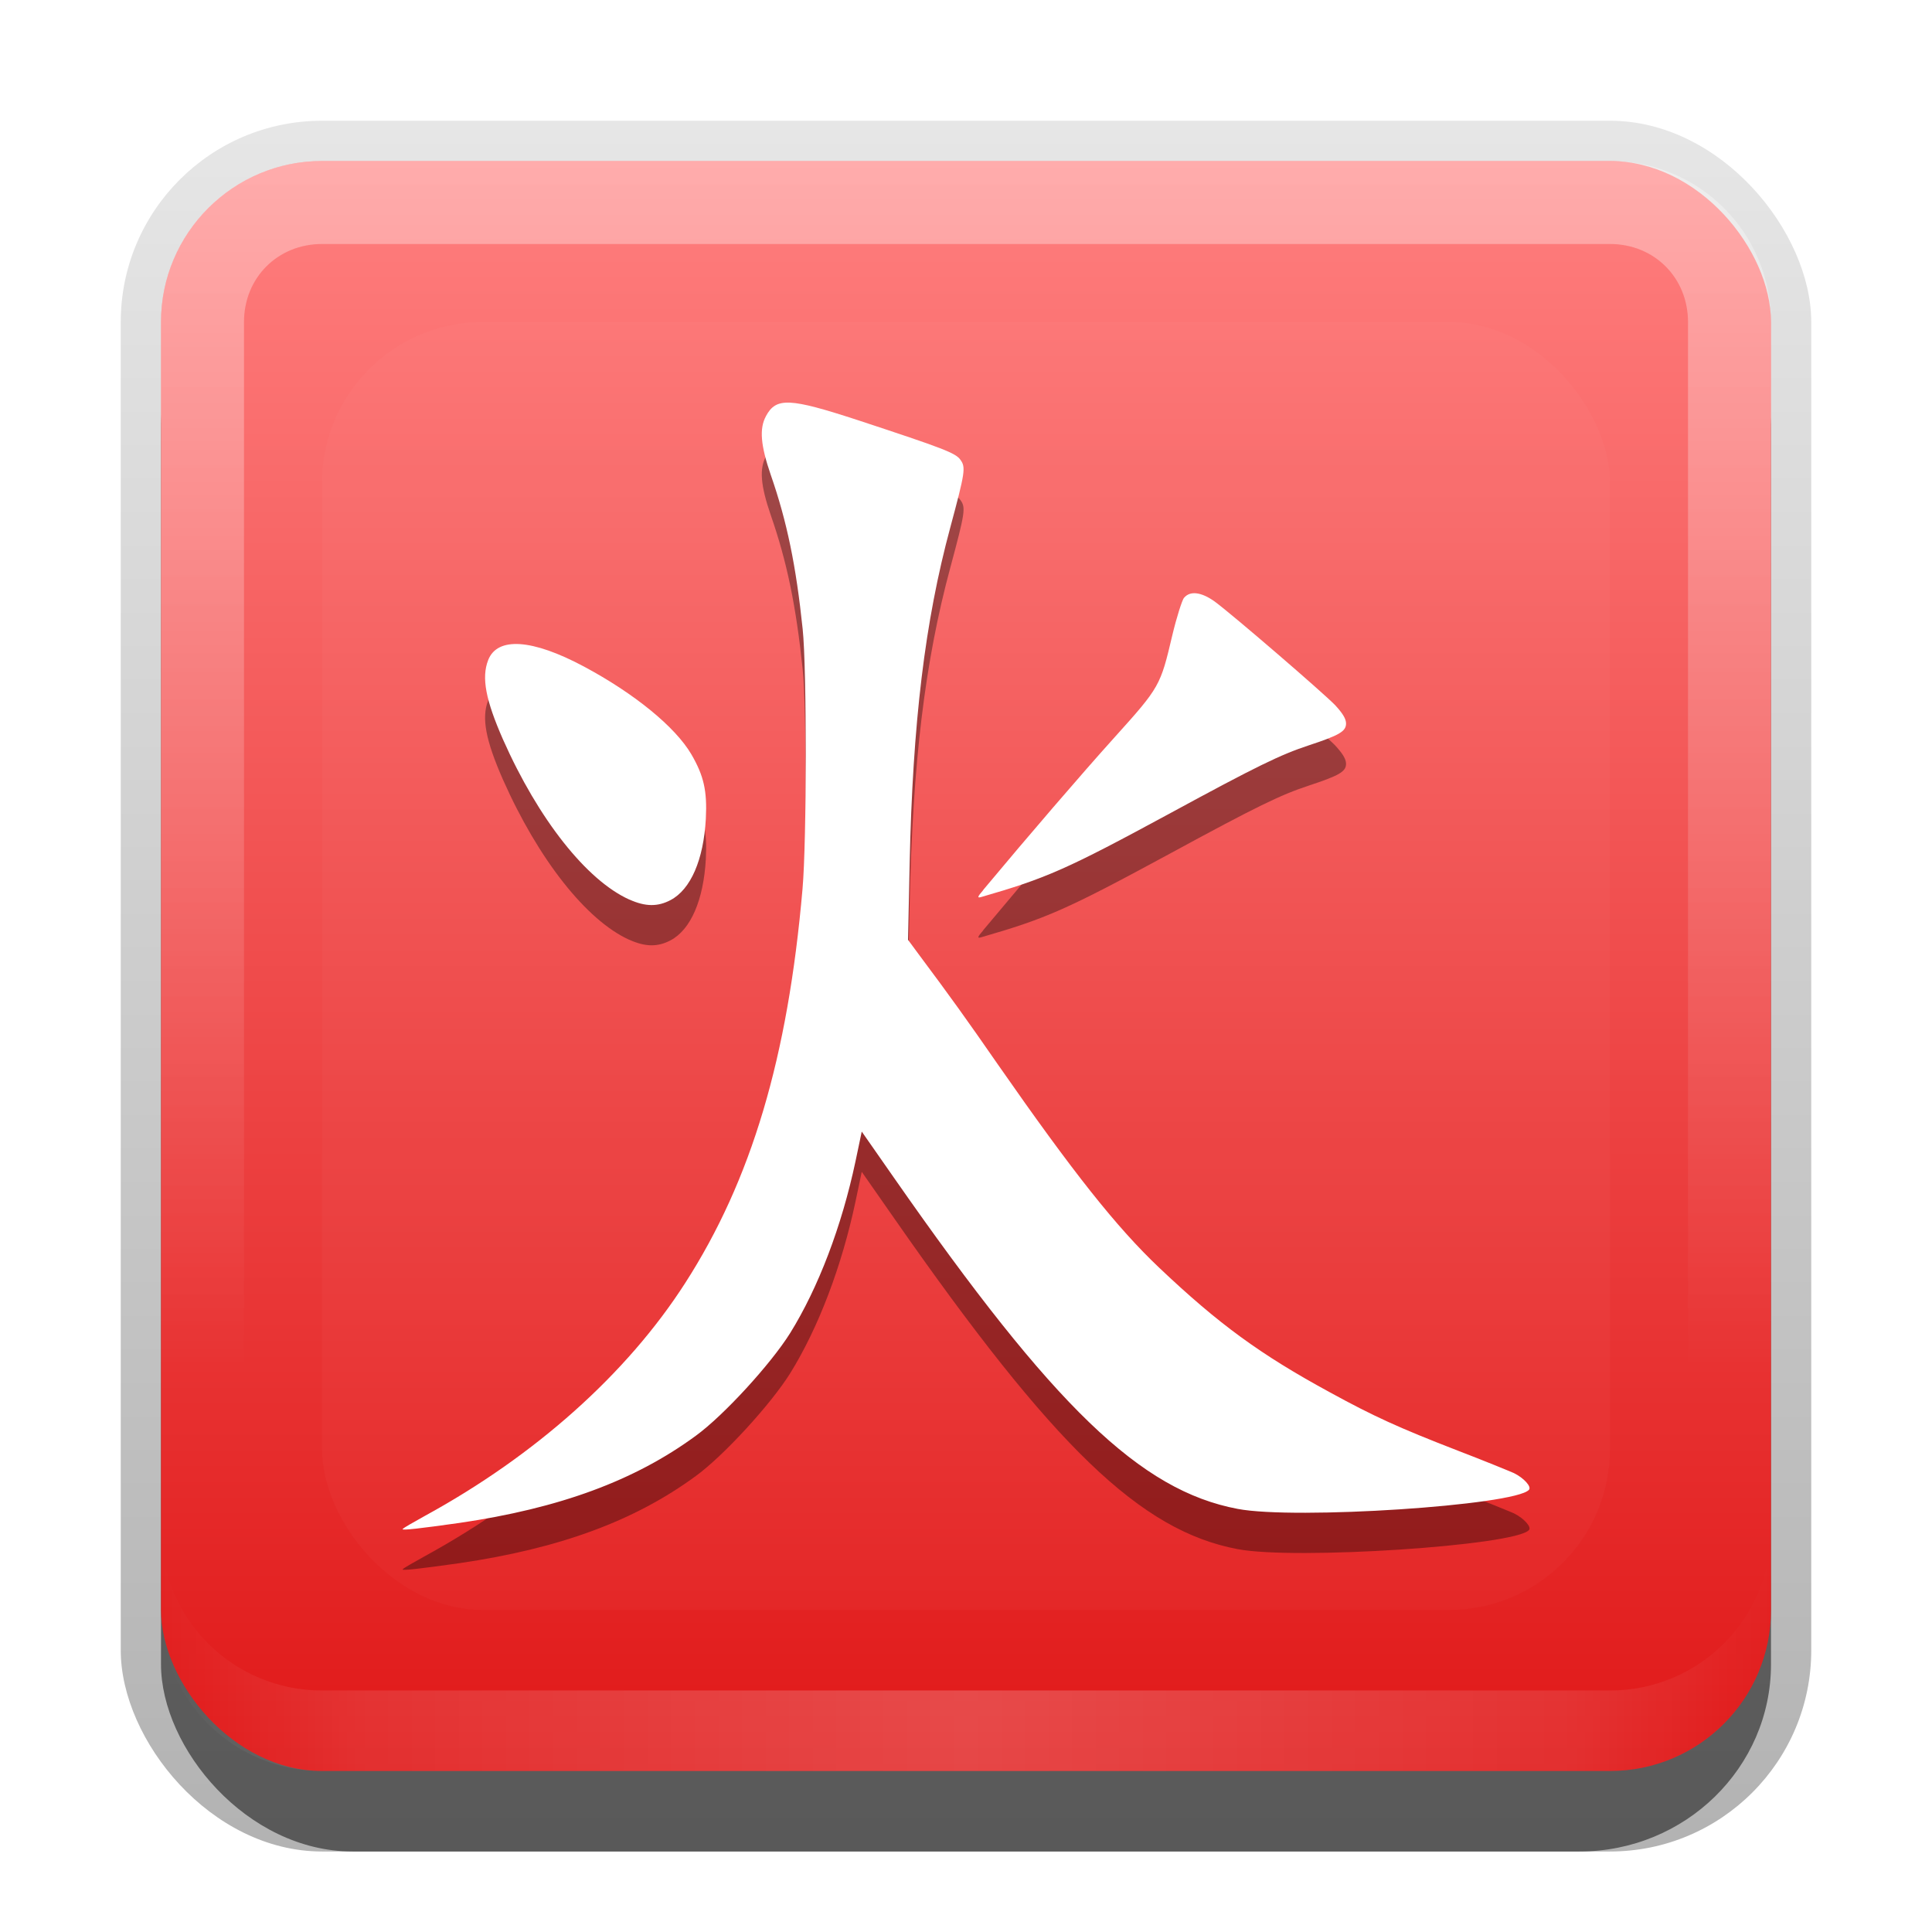 <?xml version="1.0" encoding="UTF-8"?>
<svg id="svg2" width="24" height="24" version="1.1" xmlns="http://www.w3.org/2000/svg" xmlns:cc="http://creativecommons.org/ns#" xmlns:dc="http://purl.org/dc/elements/1.1/" xmlns:rdf="http://www.w3.org/1999/02/22-rdf-syntax-ns#">
 <defs id="defs4">
  <linearGradient id="linearGradient3335" x1="11.375" x2="11.375" y1="22" y2="-9.817" gradientUnits="userSpaceOnUse">
   <stop id="stop3330" offset="0"/>
   <stop id="stop3333" stop-opacity="0" offset="1"/>
  </linearGradient>
  <linearGradient id="linearGradient3181" x1="-3.061" x2="-3.061" y1="27.258" y2="7.254" gradientTransform="translate(12.119 -7.258)" gradientUnits="userSpaceOnUse">
   <stop id="stop3189" stop-color="#E01818" offset="0"/>
   <stop id="stop3191" stop-color="#FF7F7F" offset="1"/>
  </linearGradient>
  <filter id="filter3194" x="-.18" y="-.18" width="1.36" height="1.36" color-interpolation-filters="sRGB">
   <feGaussianBlur id="feGaussianBlur3196" stdDeviation="1.2"/>
  </filter>
  <clipPath id="clipPath2849">
   <rect id="rect2851" x="1" y="1" width="20" height="20" rx="2" ry="2" fill="#fff" fill-rule="evenodd"/>
  </clipPath>
  <linearGradient id="linearGradient3845" x1="11" x2="21" y1="19.5" y2="19.5" gradientTransform="translate(1,-1)" gradientUnits="userSpaceOnUse" spreadMethod="reflect">
   <stop id="stop3833" stop-color="#fff" offset="0"/>
   <stop id="stop3821" stop-color="#fff" stop-opacity=".498" offset=".75"/>
   <stop id="stop3835" stop-color="#fff" stop-opacity="0" offset="1"/>
  </linearGradient>
  <linearGradient id="linearGradient3961" x1="10" x2="10" y1="1" y2="16" gradientTransform="translate(1,-1)" gradientUnits="userSpaceOnUse">
   <stop id="stop3825" stop-color="#fff" offset="0"/>
   <stop id="stop3829" stop-color="#fff" stop-opacity="0" offset="1"/>
  </linearGradient>
 </defs>
 <g id="layer1" transform="translate(0,2)">
  <g id="g3337" transform="translate(1,-1)">
   <rect id="rect3371" x=".5" y=".5" width="21" height="21.5" rx="2.5" ry="2.5" fill="url(#linearGradient3335)" opacity=".3"/>
   <rect id="rect2553" x="1" y="2" width="20" height="20" rx="2.381" ry="2.326" opacity=".5"/>
  </g>
  <rect id="rect3173" x="2" width="20" height="20" rx="2" ry="2" fill="url(#linearGradient3181)" fill-rule="evenodd"/>
  <path id="rect3050" d="m4 0c-1.108 0-2 0.892-2 2v16c0 1.108 0.892 2 2 2h16c1.108 0 2-0.892 2-2v-16c0-1.108-0.892-2-2-2h-16zm0 1.031h16c0.55 0 0.969 0.419 0.969 0.969v16c0 0.55-0.419 0.969-0.969 0.969h-16c-0.55 0-0.969-0.419-0.969-0.969v-16c0-0.55 0.419-0.969 0.969-0.969z" fill="url(#linearGradient3961)" fill-rule="evenodd" opacity=".35"/>
  <path id="path3235" d="m4 20c-1.108 0-2-0.892-2-2v-1c0 1.108 0.892 2 2 2h16c1.108 0 2-0.892 2-2v1c0 1.108-0.892 2-2 2h-16z" fill="url(#linearGradient3845)" fill-rule="evenodd" opacity=".2"/>
 </g>
 <g id="layer2" transform="translate(0,2)">
  <rect id="rect2410" transform="translate(1,-1)" x="3" y="3" width="16" height="16" rx="2" ry="2" clip-path="url(#clipPath2849)" fill="#fff" filter="url(#filter3194)" opacity=".15"/>
 </g>
 <defs id="defs37">
  <filter id="w">
   <feGaussianBlur id="feGaussianBlur29" stdDeviation="0.27"/>
  </filter>
 </defs>
 <g id="main">
  <path id="path39" d="m9.516 5.668c-0.086 0.155-0.067 0.366 0.059 0.732 0.201 0.578 0.314 1.126 0.396 1.914 0.052 0.485 0.051 2.638-0.002 3.231-0.182 2.093-0.634 3.614-1.459 4.896-0.722 1.124-1.861 2.141-3.234 2.891-0.148 0.082-0.268 0.151-0.268 0.158l-0.008 0.006c0 0.016 0.214-0.008 0.709-0.078 1.245-0.182 2.177-0.526 2.934-1.082 0.348-0.253 0.933-0.893 1.172-1.275 0.351-0.565 0.642-1.331 0.812-2.133l0.078-0.371 0.402 0.576c1.986 2.849 3.061 3.883 4.268 4.111 0.717 0.137 3.439-0.043 3.617-0.236 0.039-0.038-0.063-0.149-0.186-0.209-0.057-0.025-0.371-0.154-0.697-0.279-0.736-0.285-1.048-0.428-1.59-0.725-0.866-0.471-1.381-0.848-2.117-1.545-0.531-0.503-1.07-1.183-2.006-2.527-0.383-0.553-0.594-0.847-0.975-1.357l-0.141-0.191 0.02-0.945c0.038-1.754 0.189-3.01 0.506-4.182 0.183-0.681 0.193-0.743 0.125-0.836-0.059-0.085-0.211-0.142-1.266-0.49-0.857-0.28-1.023-0.289-1.15-0.053zm5.193 2.256c-0.025 0.032-0.092 0.241-0.146 0.467-0.148 0.629-0.154 0.643-0.719 1.27-0.41 0.455-1.068 1.22-1.631 1.895h0.002c-0.075 0.086-0.077 0.101-0.029 0.088 0.812-0.234 1.064-0.345 2.338-1.035 1.093-0.594 1.383-0.734 1.734-0.85 0.38-0.125 0.463-0.174 0.463-0.271 0-0.059-0.041-0.126-0.137-0.23-0.155-0.159-1.271-1.121-1.494-1.285-0.164-0.118-0.306-0.138-0.381-0.047zm-8.645 0.777c-0.085 0.217-0.03 0.497 0.184 0.984 0.441 0.995 1.04 1.751 1.57 1.99h0.002c0.198 0.089 0.351 0.09 0.51 0.006 0.251-0.132 0.41-0.502 0.438-1.008 0.018-0.349-0.025-0.536-0.18-0.803-0.201-0.342-0.708-0.755-1.334-1.09-0.644-0.344-1.076-0.372-1.19-0.08z" filter="url(#w)" opacity=".6"/>
  <path id="base" transform="translate(4,4)" d="m5.516 1.168c-0.086 0.155-0.067 0.366 0.059 0.732 0.201 0.578 0.314 1.126 0.396 1.914 0.052 0.485 0.051 2.638-0.002 3.231-0.182 2.093-0.634 3.614-1.459 4.896-0.722 1.124-1.861 2.141-3.234 2.891-0.148 0.082-0.268 0.151-0.268 0.158l-0.008 0.006c0 0.016 0.214-0.008 0.709-0.078 1.245-0.182 2.177-0.526 2.934-1.082 0.348-0.253 0.933-0.893 1.172-1.275 0.351-0.565 0.642-1.331 0.812-2.133l0.078-0.371 0.402 0.576c1.986 2.849 3.061 3.883 4.268 4.111 0.717 0.137 3.439-0.043 3.617-0.236 0.039-0.038-0.063-0.149-0.186-0.209-0.057-0.025-0.371-0.154-0.697-0.279-0.736-0.285-1.048-0.428-1.59-0.725-0.866-0.471-1.381-0.848-2.117-1.545-0.531-0.503-1.07-1.183-2.006-2.527-0.383-0.553-0.594-0.847-0.975-1.357l-0.141-0.191 0.02-0.945c0.038-1.754 0.189-3.01 0.506-4.182 0.183-0.681 0.193-0.743 0.125-0.836-0.059-0.085-0.211-0.142-1.266-0.49-0.857-0.28-1.023-0.289-1.15-0.053zm5.193 2.256c-0.025 0.032-0.092 0.241-0.146 0.467-0.148 0.629-0.154 0.643-0.719 1.27-0.41 0.455-1.068 1.22-1.631 1.895h0.002c-0.075 0.086-0.077 0.101-0.029 0.088 0.812-0.234 1.064-0.345 2.338-1.035 1.093-0.594 1.383-0.734 1.734-0.85 0.38-0.125 0.463-0.174 0.463-0.271 0-0.059-0.041-0.126-0.137-0.23-0.155-0.159-1.271-1.121-1.494-1.285-0.164-0.118-0.306-0.138-0.381-0.047zm-8.645 0.777c-0.085 0.217-0.03 0.497 0.184 0.984 0.441 0.995 1.04 1.751 1.57 1.99h0.002c0.198 0.089 0.351 0.09 0.51 0.006 0.251-0.132 0.41-0.502 0.438-1.008 0.018-0.349-0.025-0.536-0.18-0.803-0.201-0.342-0.708-0.755-1.334-1.09-0.644-0.344-1.076-0.372-1.19-0.08z" fill="#fff"/>
 </g>
</svg>
